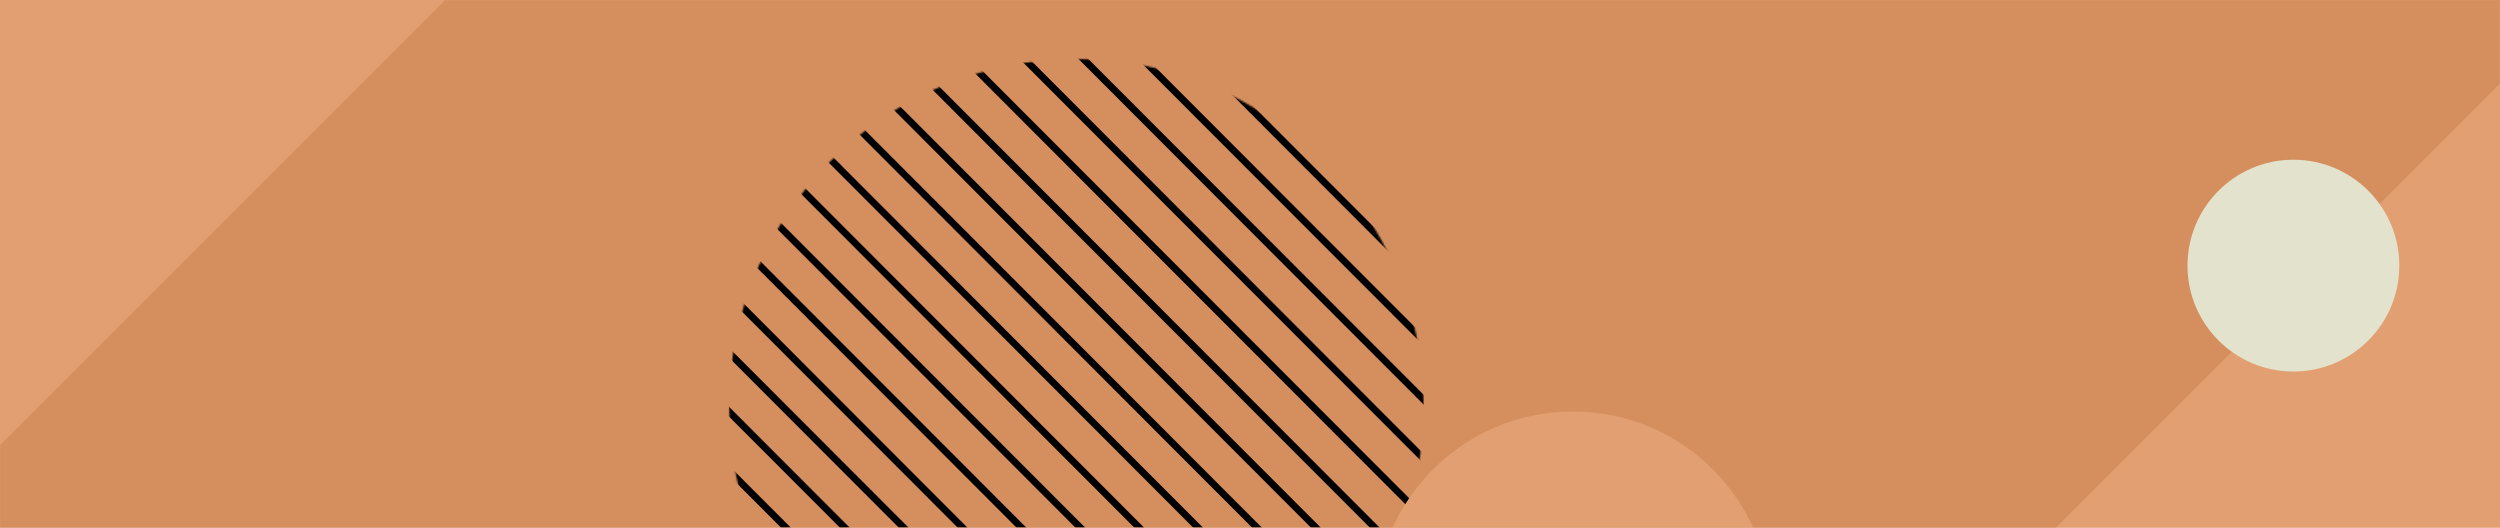 <svg width="1440" height="304" viewBox="0 0 1440 304" fill="none" xmlns="http://www.w3.org/2000/svg">
<rect width="1440" height="304" fill="#E29F72"/>
<mask id="mask0_0_288" style="mask-type:luminance" maskUnits="userSpaceOnUse" x="0" y="0" width="1440" height="304">
<rect width="1440" height="304" fill="white"/>
</mask>
<g mask="url(#mask0_0_288)">
<rect x="884.402" y="-628" width="871" height="1337" rx="80" transform="rotate(45 884.402 -628)" fill="#D58E5E"/>
<circle cx="1321" cy="153" r="61" fill="#E3E2CD"/>
<mask id="mask1_0_288" style="mask-type:luminance" maskUnits="userSpaceOnUse" x="420" y="34" width="400" height="400">
<circle cx="620" cy="234" r="200" fill="white"/>
</mask>
<g mask="url(#mask1_0_288)">
<path d="M520.018 -173.501L520.725 -174.207L520.019 -174.915L519.311 -174.208L520.018 -173.501ZM520.724 -172.793L521.432 -173.5L520.724 -172.793ZM518.603 -172.087L517.896 -172.795L517.188 -172.088L517.895 -171.381L518.603 -172.087ZM519.309 -171.38L520.017 -172.086L520.017 -172.086L519.309 -171.38ZM1043.28 353.293L1043.98 352.587L1043.28 353.293ZM1043.98 354.001L1043.27 354.708L1043.98 355.415L1044.69 354.709L1043.98 354.001ZM1045.4 352.588L1046.1 353.295L1046.81 352.589L1046.1 351.881L1045.4 352.588ZM1044.69 351.88L1043.98 352.587L1044.69 351.88ZM503.047 -156.53L503.755 -157.237L503.048 -157.944L502.34 -157.238L503.047 -156.53ZM503.754 -155.822L504.461 -156.529L504.461 -156.529L503.754 -155.822ZM501.632 -155.117L500.925 -155.824L500.218 -155.118L500.924 -154.41L501.632 -155.117ZM502.339 -154.409L501.631 -153.703L501.631 -153.703L502.339 -154.409ZM1026.3 370.264L1025.6 370.971L1026.3 370.264ZM1027.01 370.972L1026.3 371.678L1027.01 372.386L1027.72 371.679L1027.01 370.972ZM1028.43 369.558L1029.13 370.266L1029.84 369.559L1029.13 368.852L1028.43 369.558ZM1027.72 368.851L1028.43 368.144L1027.72 368.851ZM486.783 -138.852L486.076 -138.145L486.076 -138.145L486.783 -138.852ZM486.077 -139.559L486.784 -140.266L486.078 -140.974L485.37 -140.267L486.077 -139.559ZM1010.75 385.821L1011.46 385.115L1010.75 385.821ZM1011.46 386.529L1012.16 387.236L1012.87 386.53L1012.16 385.822L1011.46 386.529ZM1010.04 387.942L1009.33 388.649L1010.04 389.356L1010.75 388.65L1010.04 387.942ZM1009.33 387.235L1010.04 386.528L1009.33 387.235ZM485.368 -137.439L484.66 -136.732L484.66 -136.732L485.368 -137.439ZM484.661 -138.146L483.955 -138.854L483.247 -138.147L483.954 -137.44L484.661 -138.146ZM469.106 -122.589L469.814 -123.296L469.107 -124.003L468.399 -123.297L469.106 -122.589ZM469.813 -121.881L470.52 -122.588L470.52 -122.588L469.813 -121.881ZM467.691 -121.176L466.984 -121.883L466.277 -121.177L466.983 -120.469L467.691 -121.176ZM468.397 -120.468L469.105 -121.175L469.105 -121.175L468.397 -120.468ZM992.364 404.205L991.656 404.912L992.364 404.205ZM993.07 404.913L992.363 405.619L993.069 406.327L993.777 405.62L993.07 404.913ZM994.485 403.499L995.192 404.207L995.9 403.5L995.193 402.793L994.485 403.499ZM993.779 402.792L993.071 403.499L993.779 402.792ZM452.842 -104.911L453.55 -105.617L453.55 -105.617L452.842 -104.911ZM452.135 -105.618L452.843 -106.325L452.136 -107.033L451.429 -106.326L452.135 -105.618ZM976.808 419.762L976.101 420.469L976.808 419.762ZM977.515 420.47L978.221 421.178L978.929 420.471L978.222 419.763L977.515 420.47ZM976.1 421.883L975.392 422.59L976.099 423.297L976.806 422.591L976.1 421.883ZM975.393 421.176L974.685 421.882L975.393 421.176ZM451.427 -103.498L452.134 -104.204L452.134 -104.204L451.427 -103.498ZM450.72 -104.205L450.014 -104.913L449.306 -104.206L450.013 -103.498L450.72 -104.205ZM435.165 -88.648L435.872 -89.354L435.166 -90.062L434.458 -89.355L435.165 -88.648ZM435.871 -87.94L436.579 -88.647L436.579 -88.647L435.871 -87.94ZM433.75 -87.234L433.043 -87.942L432.335 -87.236L433.042 -86.528L433.75 -87.234ZM434.456 -86.527L435.164 -87.234L435.164 -87.234L434.456 -86.527ZM958.422 438.146L957.715 438.853L958.422 438.146ZM959.129 438.854L958.421 439.56L959.128 440.268L959.836 439.561L959.129 438.854ZM960.544 437.441L961.251 438.148L961.958 437.442L961.252 436.734L960.544 437.441ZM959.838 436.733L959.13 437.44L959.838 436.733ZM418.901 -70.97L419.609 -71.676L419.609 -71.676L418.901 -70.97ZM418.194 -71.677L418.902 -72.384L418.195 -73.091L417.488 -72.385L418.194 -71.677ZM942.867 453.704L942.159 454.41L942.867 453.704ZM943.574 454.411L944.28 455.119L944.988 454.412L944.281 453.705L943.574 454.411ZM942.159 455.824L941.451 456.531L942.158 457.239L942.865 456.532L942.159 455.824ZM941.452 455.117L940.744 455.823L941.452 455.117ZM417.486 -69.556L418.193 -70.263L418.193 -70.263L417.486 -69.556ZM416.779 -70.264L416.072 -70.972L415.365 -70.265L416.072 -69.557L416.779 -70.264ZM401.224 -54.707L401.931 -55.413L401.225 -56.121L400.517 -55.414L401.224 -54.707ZM401.93 -53.999L402.638 -54.706L402.638 -54.706L401.93 -53.999ZM399.809 -53.293L399.102 -54.001L398.394 -53.294L399.101 -52.587L399.809 -53.293ZM400.515 -52.586L401.223 -53.292L401.223 -53.292L400.515 -52.586ZM924.481 472.087L923.774 472.794L924.481 472.087ZM925.188 472.795L924.48 473.502L925.187 474.209L925.895 473.503L925.188 472.795ZM926.603 471.382L927.31 472.089L928.017 471.383L927.311 470.675L926.603 471.382ZM925.896 470.674L925.189 471.381L925.896 470.674ZM384.96 -37.029L385.667 -37.735L385.667 -37.735L384.96 -37.029ZM384.253 -37.736L384.961 -38.443L384.254 -39.15L383.547 -38.444L384.253 -37.736ZM908.926 487.645L908.218 488.351L908.926 487.645ZM909.633 488.352L910.339 489.06L911.047 488.353L910.34 487.646L909.633 488.352ZM908.217 489.766L907.51 490.472L908.216 491.18L908.924 490.473L908.217 489.766ZM907.511 489.058L906.803 489.765L907.511 489.058ZM383.545 -35.615L384.252 -36.322L384.252 -36.322L383.545 -35.615ZM382.838 -36.323L382.131 -37.03L381.424 -36.324L382.13 -35.616L382.838 -36.323ZM367.283 -20.766L367.99 -21.472L367.284 -22.18L366.576 -21.473L367.283 -20.766ZM367.989 -20.058L368.697 -20.765L368.697 -20.765L367.989 -20.058ZM365.867 -19.352L365.161 -20.06L364.453 -19.353L365.16 -18.646L365.867 -19.352ZM366.574 -18.645L367.282 -19.351L367.282 -19.351L366.574 -18.645ZM890.54 506.029L889.833 506.735L890.54 506.029ZM891.247 506.736L890.539 507.443L891.246 508.15L891.953 507.444L891.247 506.736ZM892.662 505.323L893.369 506.03L894.076 505.324L893.37 504.616L892.662 505.323ZM891.955 504.615L891.248 505.322L891.955 504.615ZM351.019 -3.087L351.726 -3.794L351.726 -3.794L351.019 -3.087ZM350.312 -3.795L351.02 -4.502L350.313 -5.209L349.605 -4.503L350.312 -3.795ZM874.985 521.586L874.277 522.292L874.985 521.586ZM875.691 522.293L876.398 523.001L877.106 522.294L876.399 521.587L875.691 522.293ZM874.276 523.707L873.569 524.413L874.275 525.121L874.983 524.414L874.276 523.707ZM873.57 522.999L872.862 523.706L873.57 522.999ZM349.604 -1.674L350.311 -2.381L350.311 -2.381L349.604 -1.674ZM348.897 -2.382L348.19 -3.089L347.483 -2.383L348.189 -1.675L348.897 -2.382ZM333.341 13.176L334.049 12.469L333.342 11.761L332.635 12.468L333.341 13.176ZM334.048 13.883L334.756 13.177L334.756 13.177L334.048 13.883ZM331.926 14.589L331.22 13.881L330.512 14.588L331.219 15.296L331.926 14.589ZM332.633 15.296L333.341 14.59L333.341 14.59L332.633 15.296ZM856.599 539.97L855.891 540.676L856.599 539.97ZM857.306 540.677L856.598 541.384L857.305 542.091L858.012 541.385L857.306 540.677ZM858.721 539.264L859.427 539.972L860.135 539.265L859.428 538.557L858.721 539.264ZM858.014 538.556L857.307 539.263L858.014 538.556ZM317.078 30.854L317.785 30.147L317.785 30.147L317.078 30.854ZM316.371 30.146L317.079 29.439L316.372 28.732L315.664 29.439L316.371 30.146ZM841.044 555.527L840.336 556.234L841.044 555.527ZM841.75 556.235L842.457 556.942L843.165 556.235L842.458 555.528L841.75 556.235ZM840.335 557.648L839.628 558.354L840.334 559.062L841.042 558.355L840.335 557.648ZM839.629 556.94L838.921 557.647L839.629 556.94ZM315.662 32.267L316.37 31.56L316.37 31.56L315.662 32.267ZM314.956 31.559L314.249 30.852L313.542 31.558L314.248 32.266L314.956 31.559ZM299.4 47.117L300.108 46.41L299.401 45.703L298.694 46.409L299.4 47.117ZM300.107 47.824L300.815 47.118L300.815 47.118L300.107 47.824ZM297.985 48.53L297.279 47.822L296.571 48.529L297.278 49.237L297.985 48.53ZM298.692 49.237L299.399 48.531L299.399 48.531L298.692 49.237ZM822.658 573.911L821.95 574.617L822.658 573.911ZM823.365 574.618L822.657 575.325L823.364 576.033L824.071 575.326L823.365 574.618ZM824.78 573.205L825.486 573.913L826.194 573.206L825.487 572.498L824.78 573.205ZM824.073 572.497L823.366 573.204L824.073 572.497ZM283.136 64.795L283.844 64.088L283.844 64.088L283.136 64.795ZM282.43 64.087L283.137 63.381L282.431 62.673L281.723 63.38L282.43 64.087ZM807.103 589.468L806.395 590.175L807.103 589.468ZM807.809 590.176L808.516 590.883L809.223 590.177L808.517 589.469L807.809 590.176ZM806.394 591.589L805.686 592.296L806.393 593.003L807.101 592.296L806.394 591.589ZM805.687 590.881L804.98 591.588L805.687 590.881ZM281.721 66.208L282.429 65.501L282.429 65.501L281.721 66.208ZM281.015 65.501L280.308 64.793L279.6 65.5L280.307 66.207L281.015 65.501ZM265.459 81.058L266.167 80.351L265.46 79.644L264.753 80.35L265.459 81.058ZM266.166 81.765L266.873 81.059L266.873 81.059L266.166 81.765ZM264.044 82.471L263.337 81.763L262.63 82.47L263.336 83.178L264.044 82.471ZM264.751 83.179L265.458 82.472L265.458 82.472L264.751 83.179ZM788.717 607.852L788.009 608.559L788.717 607.852ZM789.423 608.559L788.716 609.266L789.423 609.974L790.13 609.267L789.423 608.559ZM790.839 607.146L791.545 607.854L792.253 607.147L791.546 606.44L790.839 607.146ZM790.132 606.439L789.424 607.145L790.132 606.439ZM249.195 98.736L249.903 98.029L249.903 98.029L249.195 98.736ZM248.489 98.028L249.196 97.322L248.49 96.614L247.782 97.321L248.489 98.028ZM773.161 623.409L772.454 624.116L773.161 623.409ZM773.868 624.117L774.575 624.824L775.282 624.118L774.576 623.41L773.868 624.117ZM772.453 625.53L771.745 626.237L772.452 626.944L773.16 626.238L772.453 625.53ZM771.746 624.822L771.039 625.529L771.746 624.822ZM247.78 100.149L248.488 99.443L248.488 99.443L247.78 100.149ZM247.074 99.442L246.367 98.734L245.659 99.441L246.366 100.148L247.074 99.442ZM231.518 114.999L232.226 114.292L231.519 113.585L230.811 114.291L231.518 114.999ZM232.225 115.707L232.932 115L232.932 115L232.225 115.707ZM230.103 116.412L229.396 115.705L228.689 116.411L229.395 117.119L230.103 116.412ZM230.81 117.12L231.517 116.413L231.517 116.413L230.81 117.12ZM754.776 641.793L754.068 642.5L754.776 641.793ZM755.482 642.501L754.775 643.207L755.481 643.915L756.189 643.208L755.482 642.501ZM756.897 641.087L757.604 641.795L758.312 641.088L757.605 640.381L756.897 641.087ZM756.191 640.38L755.483 641.086L756.191 640.38ZM519.31 -172.794L520.017 -172.086L521.432 -173.5L520.725 -174.207L519.31 -172.794ZM519.309 -171.38L520.724 -172.793L519.311 -174.208L517.896 -172.795L519.309 -171.38ZM520.017 -172.086L519.31 -172.794L517.895 -171.381L518.602 -170.673L520.017 -172.086ZM1043.98 352.587L520.017 -172.086L518.602 -170.673L1042.57 354L1043.98 352.587ZM1044.69 353.294L1043.98 352.587L1042.57 354L1043.27 354.708L1044.69 353.294ZM1044.69 351.88L1043.28 353.293L1044.69 354.709L1046.1 353.295L1044.69 351.88ZM1043.98 352.587L1044.69 353.294L1046.1 351.881L1045.4 351.174L1043.98 352.587ZM520.017 -172.086L1043.98 352.587L1045.4 351.174L521.432 -173.5L520.017 -172.086ZM502.34 -155.823L503.046 -155.116L504.461 -156.529L503.755 -157.237L502.34 -155.823ZM502.339 -154.409L503.754 -155.822L502.34 -157.238L500.925 -155.824L502.339 -154.409ZM503.046 -155.116L502.34 -155.823L500.924 -154.41L501.631 -153.703L503.046 -155.116ZM1027.01 369.557L503.046 -155.116L501.631 -153.703L1025.6 370.971L1027.01 369.557ZM1027.72 370.265L1027.01 369.557L1025.6 370.971L1026.3 371.678L1027.72 370.265ZM1027.72 368.851L1026.3 370.264L1027.72 371.679L1029.13 370.266L1027.72 368.851ZM1027.01 369.557L1027.72 370.265L1029.13 368.852L1028.43 368.144L1027.01 369.557ZM503.046 -155.116L1027.01 369.557L1028.43 368.144L504.461 -156.529L503.046 -155.116ZM487.491 -139.559L486.784 -140.266L485.369 -138.853L486.076 -138.145L487.491 -139.559ZM1011.46 385.115L487.491 -139.559L486.076 -138.145L1010.04 386.528L1011.46 385.115ZM1012.16 385.822L1011.46 385.115L1010.04 386.528L1010.75 387.236L1012.16 385.822ZM1010.75 388.65L1012.16 387.236L1010.75 385.821L1009.33 387.235L1010.75 388.65ZM1008.63 387.941L1009.33 388.649L1010.75 387.236L1010.04 386.528L1008.63 387.941ZM484.66 -136.732L1008.63 387.941L1010.04 386.528L486.076 -138.145L484.66 -136.732ZM483.954 -137.44L484.66 -136.732L486.076 -138.145L485.369 -138.853L483.954 -137.44ZM485.37 -140.267L483.955 -138.854L485.368 -137.439L486.783 -138.852L485.37 -140.267ZM468.398 -121.882L469.105 -121.175L470.52 -122.588L469.814 -123.296L468.398 -121.882ZM468.397 -120.468L469.813 -121.881L468.399 -123.297L466.984 -121.883L468.397 -120.468ZM469.105 -121.175L468.398 -121.882L466.983 -120.469L467.69 -119.761L469.105 -121.175ZM993.071 403.499L469.105 -121.175L467.69 -119.761L991.656 404.912L993.071 403.499ZM993.778 404.206L993.071 403.499L991.656 404.912L992.363 405.619L993.778 404.206ZM993.779 402.792L992.364 404.205L993.777 405.62L995.192 404.207L993.779 402.792ZM993.071 403.499L993.778 404.206L995.193 402.793L994.486 402.085L993.071 403.499ZM469.105 -121.175L993.071 403.499L994.486 402.085L470.52 -122.588L469.105 -121.175ZM453.55 -105.617L452.843 -106.325L451.428 -104.912L452.134 -104.204L453.55 -105.617ZM977.516 419.056L453.55 -105.617L452.134 -104.204L976.101 420.469L977.516 419.056ZM978.222 419.763L977.516 419.056L976.101 420.469L976.807 421.177L978.222 419.763ZM976.806 422.591L978.221 421.178L976.808 419.762L975.393 421.176L976.806 422.591ZM974.685 421.882L975.392 422.59L976.807 421.177L976.101 420.469L974.685 421.882ZM450.719 -102.791L974.685 421.882L976.101 420.469L452.134 -104.204L450.719 -102.791ZM450.013 -103.498L450.719 -102.791L452.134 -104.204L451.428 -104.912L450.013 -103.498ZM451.429 -106.326L450.014 -104.913L451.427 -103.498L452.842 -104.911L451.429 -106.326ZM434.457 -87.941L435.164 -87.234L436.579 -88.647L435.872 -89.354L434.457 -87.941ZM434.456 -86.527L435.871 -87.94L434.458 -89.355L433.043 -87.942L434.456 -86.527ZM435.164 -87.234L434.457 -87.941L433.042 -86.528L433.749 -85.82L435.164 -87.234ZM959.13 437.44L435.164 -87.234L433.749 -85.82L957.715 438.853L959.13 437.44ZM959.837 438.147L959.13 437.44L957.715 438.853L958.421 439.56L959.837 438.147ZM959.838 436.733L958.422 438.146L959.836 439.561L961.251 438.148L959.838 436.733ZM959.13 437.44L959.837 438.147L961.252 436.734L960.545 436.026L959.13 437.44ZM435.164 -87.234L959.13 437.44L960.545 436.026L436.579 -88.647L435.164 -87.234ZM419.609 -71.676L418.902 -72.384L417.487 -70.971L418.193 -70.263L419.609 -71.676ZM943.575 452.997L419.609 -71.676L418.193 -70.263L942.159 454.41L943.575 452.997ZM944.281 453.705L943.575 452.997L942.159 454.41L942.866 455.118L944.281 453.705ZM942.865 456.532L944.28 455.119L942.867 453.704L941.452 455.117L942.865 456.532ZM940.744 455.823L941.451 456.531L942.866 455.118L942.159 454.41L940.744 455.823ZM416.778 -68.85L940.744 455.823L942.159 454.41L418.193 -70.263L416.778 -68.85ZM416.072 -69.557L416.778 -68.85L418.193 -70.263L417.487 -70.971L416.072 -69.557ZM417.488 -72.385L416.072 -70.972L417.486 -69.556L418.901 -70.97L417.488 -72.385ZM400.516 -54L401.223 -53.292L402.638 -54.706L401.931 -55.413L400.516 -54ZM400.515 -52.586L401.93 -53.999L400.517 -55.414L399.102 -54.001L400.515 -52.586ZM401.223 -53.292L400.516 -54L399.101 -52.587L399.808 -51.879L401.223 -53.292ZM925.189 471.381L401.223 -53.292L399.808 -51.879L923.774 472.794L925.189 471.381ZM925.896 472.088L925.189 471.381L923.774 472.794L924.48 473.502L925.896 472.088ZM925.896 470.674L924.481 472.087L925.895 473.503L927.31 472.089L925.896 470.674ZM925.189 471.381L925.896 472.088L927.311 470.675L926.604 469.967L925.189 471.381ZM401.223 -53.292L925.189 471.381L926.604 469.967L402.638 -54.706L401.223 -53.292ZM385.667 -37.735L384.961 -38.443L383.546 -37.029L384.252 -36.322L385.667 -37.735ZM909.633 486.938L385.667 -37.735L384.252 -36.322L908.218 488.351L909.633 486.938ZM910.34 487.646L909.633 486.938L908.218 488.351L908.925 489.059L910.34 487.646ZM908.924 490.473L910.339 489.06L908.926 487.645L907.511 489.058L908.924 490.473ZM906.803 489.765L907.51 490.472L908.925 489.059L908.218 488.351L906.803 489.765ZM382.837 -34.909L906.803 489.765L908.218 488.351L384.252 -36.322L382.837 -34.909ZM382.13 -35.616L382.837 -34.909L384.252 -36.322L383.546 -37.029L382.13 -35.616ZM383.547 -38.444L382.131 -37.03L383.545 -35.615L384.96 -37.029L383.547 -38.444ZM366.575 -20.059L367.282 -19.351L368.697 -20.765L367.99 -21.472L366.575 -20.059ZM366.574 -18.645L367.989 -20.058L366.576 -21.473L365.161 -20.06L366.574 -18.645ZM367.282 -19.351L366.575 -20.059L365.16 -18.646L365.866 -17.938L367.282 -19.351ZM891.248 505.322L367.282 -19.351L365.866 -17.938L889.833 506.735L891.248 505.322ZM891.954 506.029L891.248 505.322L889.833 506.735L890.539 507.443L891.954 506.029ZM891.955 504.615L890.54 506.029L891.953 507.444L893.369 506.03L891.955 504.615ZM891.248 505.322L891.954 506.029L893.37 504.616L892.663 503.909L891.248 505.322ZM367.282 -19.351L891.248 505.322L892.663 503.909L368.697 -20.765L367.282 -19.351ZM351.726 -3.794L351.02 -4.502L349.604 -3.088L350.311 -2.381L351.726 -3.794ZM875.692 520.879L351.726 -3.794L350.311 -2.381L874.277 522.292L875.692 520.879ZM876.399 521.587L875.692 520.879L874.277 522.292L874.984 523L876.399 521.587ZM874.983 524.414L876.398 523.001L874.985 521.586L873.57 522.999L874.983 524.414ZM872.862 523.706L873.569 524.413L874.984 523L874.277 522.292L872.862 523.706ZM348.896 -0.968L872.862 523.706L874.277 522.292L350.311 -2.381L348.896 -0.968ZM348.189 -1.675L348.896 -0.968L350.311 -2.381L349.604 -3.088L348.189 -1.675ZM349.605 -4.503L348.19 -3.089L349.604 -1.674L351.019 -3.087L349.605 -4.503ZM332.634 13.882L333.341 14.59L334.756 13.177L334.049 12.469L332.634 13.882ZM332.633 15.296L334.048 13.883L332.635 12.468L331.22 13.881L332.633 15.296ZM333.341 14.59L332.634 13.882L331.219 15.296L331.925 16.003L333.341 14.59ZM857.307 539.263L333.341 14.59L331.925 16.003L855.891 540.676L857.307 539.263ZM858.013 539.971L857.307 539.263L855.891 540.676L856.598 541.384L858.013 539.971ZM858.014 538.556L856.599 539.97L858.012 541.385L859.427 539.972L858.014 538.556ZM857.307 539.263L858.013 539.971L859.428 538.557L858.722 537.85L857.307 539.263ZM333.341 14.59L857.307 539.263L858.722 537.85L334.756 13.177L333.341 14.59ZM317.785 30.147L317.079 29.439L315.663 30.853L316.37 31.56L317.785 30.147ZM841.751 554.82L317.785 30.147L316.37 31.56L840.336 556.234L841.751 554.82ZM842.458 555.528L841.751 554.82L840.336 556.234L841.043 556.941L842.458 555.528ZM841.042 558.355L842.457 556.942L841.044 555.527L839.629 556.94L841.042 558.355ZM838.921 557.647L839.628 558.354L841.043 556.941L840.336 556.234L838.921 557.647ZM314.955 32.974L838.921 557.647L840.336 556.234L316.37 31.56L314.955 32.974ZM314.248 32.266L314.955 32.974L316.37 31.56L315.663 30.853L314.248 32.266ZM315.664 29.439L314.249 30.852L315.662 32.267L317.078 30.854L315.664 29.439ZM298.693 47.823L299.399 48.531L300.815 47.118L300.108 46.41L298.693 47.823ZM298.692 49.237L300.107 47.824L298.694 46.409L297.279 47.822L298.692 49.237ZM299.399 48.531L298.693 47.823L297.278 49.237L297.984 49.944L299.399 48.531ZM823.366 573.204L299.399 48.531L297.984 49.944L821.95 574.617L823.366 573.204ZM824.072 573.912L823.366 573.204L821.95 574.617L822.657 575.325L824.072 573.912ZM824.073 572.497L822.658 573.911L824.071 575.326L825.486 573.913L824.073 572.497ZM823.366 573.204L824.072 573.912L825.487 572.498L824.781 571.791L823.366 573.204ZM299.399 48.531L823.366 573.204L824.781 571.791L300.815 47.118L299.399 48.531ZM283.844 64.088L283.137 63.381L281.722 64.794L282.429 65.501L283.844 64.088ZM807.81 588.761L283.844 64.088L282.429 65.501L806.395 590.175L807.81 588.761ZM808.517 589.469L807.81 588.761L806.395 590.175L807.102 590.882L808.517 589.469ZM807.101 592.296L808.516 590.883L807.103 589.468L805.687 590.881L807.101 592.296ZM804.98 591.588L805.686 592.296L807.102 590.882L806.395 590.175L804.98 591.588ZM281.014 66.915L804.98 591.588L806.395 590.175L282.429 65.501L281.014 66.915ZM280.307 66.207L281.014 66.915L282.429 65.501L281.722 64.794L280.307 66.207ZM281.723 63.38L280.308 64.793L281.721 66.208L283.136 64.795L281.723 63.38ZM264.752 81.764L265.458 82.472L266.873 81.059L266.167 80.351L264.752 81.764ZM264.751 83.179L266.166 81.765L264.753 80.35L263.337 81.763L264.751 83.179ZM265.458 82.472L264.752 81.764L263.336 83.178L264.043 83.885L265.458 82.472ZM789.424 607.145L265.458 82.472L264.043 83.885L788.009 608.559L789.424 607.145ZM790.131 607.853L789.424 607.145L788.009 608.559L788.716 609.266L790.131 607.853ZM790.132 606.439L788.717 607.852L790.13 609.267L791.545 607.854L790.132 606.439ZM789.424 607.145L790.131 607.853L791.546 606.44L790.84 605.732L789.424 607.145ZM265.458 82.472L789.424 607.145L790.84 605.732L266.873 81.059L265.458 82.472ZM249.903 98.029L249.196 97.322L247.781 98.735L248.488 99.443L249.903 98.029ZM773.869 622.703L249.903 98.029L248.488 99.443L772.454 624.116L773.869 622.703ZM774.576 623.41L773.869 622.703L772.454 624.116L773.16 624.823L774.576 623.41ZM773.16 626.238L774.575 624.824L773.161 623.409L771.746 624.822L773.16 626.238ZM771.039 625.529L771.745 626.237L773.16 624.823L772.454 624.116L771.039 625.529ZM247.073 100.856L771.039 625.529L772.454 624.116L248.488 99.443L247.073 100.856ZM246.366 100.148L247.073 100.856L248.488 99.443L247.781 98.735L246.366 100.148ZM247.782 97.321L246.367 98.734L247.78 100.149L249.195 98.736L247.782 97.321ZM230.811 115.706L231.517 116.413L232.932 115L232.226 114.292L230.811 115.706ZM230.81 117.12L232.225 115.707L230.811 114.291L229.396 115.705L230.81 117.12ZM231.517 116.413L230.811 115.706L229.395 117.119L230.102 117.826L231.517 116.413ZM755.483 641.086L231.517 116.413L230.102 117.826L754.068 642.5L755.483 641.086ZM756.19 641.794L755.483 641.086L754.068 642.5L754.775 643.207L756.19 641.794ZM756.191 640.38L754.776 641.793L756.189 643.208L757.604 641.795L756.191 640.38ZM755.483 641.086L756.19 641.794L757.605 640.381L756.898 639.673L755.483 641.086ZM231.517 116.413L755.483 641.086L756.898 639.673L232.932 115L231.517 116.413Z" fill="black"/>
</g>
<circle cx="906" cy="351" r="114" fill="#E29F72"/>
</g>
</svg>
